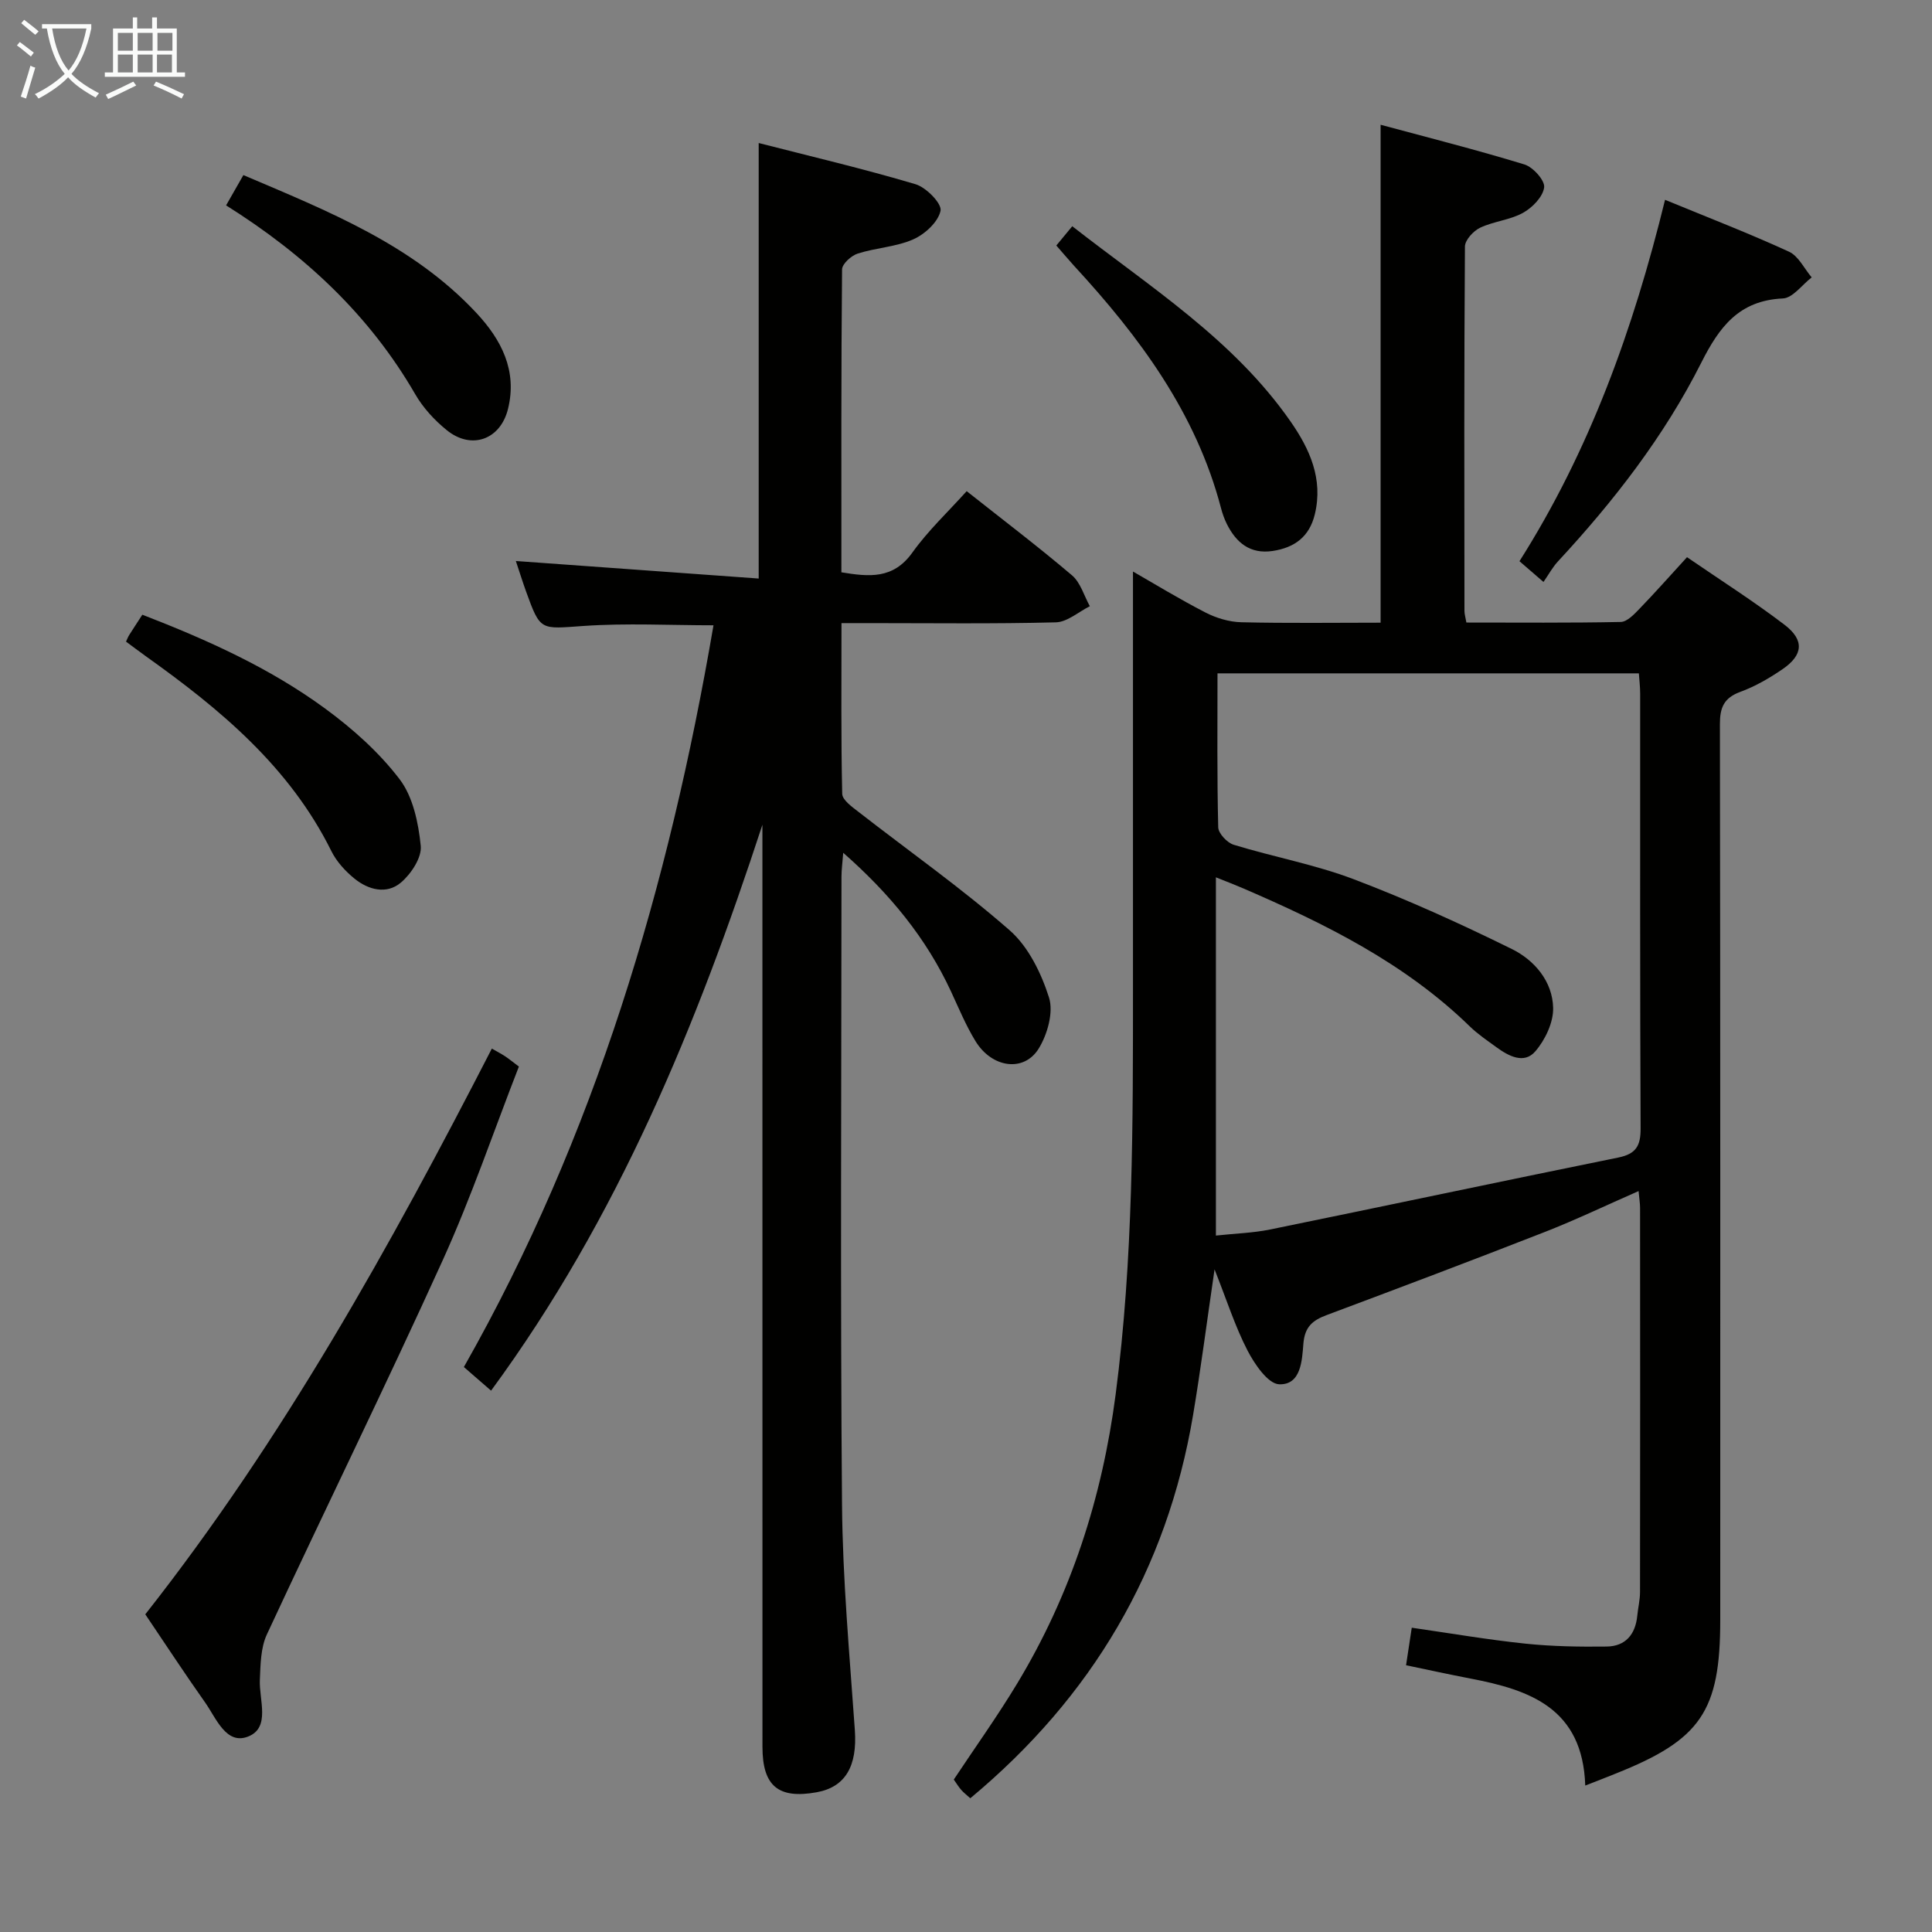 <svg enable-background="new 0 0 400 400" viewBox="0 0 400 400" xmlns="http://www.w3.org/2000/svg"><rect x="0" y="0" width="400" height="400" fill="#808080" stroke="none"/><g fill="#010100"><path d="m328.21 369.68c-.53-16.04-11.51-19.8-23.74-22.15-4.39-.84-8.75-1.8-13.36-2.76.39-2.55.75-4.93 1.18-7.77 7.92 1.14 15.7 2.48 23.54 3.3 5.57.58 11.21.67 16.81.6 3.9-.05 5.96-2.51 6.34-6.38.16-1.65.57-3.28.57-4.93.04-26.49.03-52.98.01-79.47 0-.95-.16-1.9-.31-3.52-6.77 2.97-13 5.96-19.42 8.47-15.01 5.87-30.08 11.56-45.18 17.21-2.91 1.09-4.52 2.43-4.8 5.93-.27 3.4-.47 8.56-5.01 8.39-2.31-.08-5.09-4.16-6.56-7-2.56-4.95-4.26-10.33-6.82-16.79-1.61 10.97-2.84 20.57-4.44 30.12-5.4 32.14-20.94 58.42-46.13 79.38-.69-.63-1.34-1.12-1.86-1.71-.55-.62-.98-1.34-1.56-2.16 4.38-6.6 9.01-13.07 13.11-19.86 11.15-18.45 17.61-38.5 20.4-59.87 3.66-27.97 3.59-56.07 3.59-84.18 0-28.77 0-57.54 0-86.2 4.35 2.49 9.56 5.68 14.98 8.47 2.25 1.16 4.94 1.97 7.45 2.03 9.63.23 19.27.09 28.84.09 0-34.31 0-68.2 0-103.09 9.67 2.61 19.8 5.17 29.78 8.22 1.79.55 4.26 3.31 4.08 4.74-.25 1.96-2.44 4.2-4.37 5.27-2.7 1.5-6.07 1.75-8.89 3.09-1.39.66-3.13 2.55-3.14 3.89-.18 25.16-.13 50.31-.1 75.47 0 .63.21 1.26.4 2.38 10.73 0 21.35.1 31.96-.12 1.32-.03 2.78-1.59 3.88-2.73 3.22-3.33 6.29-6.81 9.84-10.68 6.89 4.73 13.74 9.08 20.17 13.98 4.18 3.18 3.88 6.28-.4 9.21-2.72 1.86-5.65 3.56-8.73 4.69-3.4 1.25-4.24 3.24-4.23 6.7.1 61.81.07 123.62.07 185.43 0 18.93-4.02 24.83-21.7 31.85-1.65.68-3.33 1.32-6.25 2.46zm-76.47-113.87c3.97-.43 7.64-.53 11.19-1.25 24.04-4.91 48.05-10.02 72.1-14.9 3.67-.74 4.66-2.4 4.64-6.03-.14-29.99-.08-59.98-.09-89.97 0-1.46-.18-2.91-.27-4.25-29.27 0-58.15 0-87.24 0 0 10.9-.11 21.39.15 31.87.03 1.27 1.85 3.21 3.21 3.62 8.25 2.53 16.83 4.09 24.86 7.14 11.14 4.23 22.04 9.18 32.73 14.45 4.66 2.3 8.41 6.67 8.54 12.16.08 3.02-1.64 6.64-3.69 9.02-2.32 2.7-5.53.99-8.06-.86-1.88-1.37-3.84-2.69-5.5-4.3-13.49-13.14-30-21.28-47-28.62-1.57-.68-3.18-1.29-5.57-2.25z"/><path d="m147.72 129.46c-9.03 0-18.02-.48-26.93.14-8.92.62-8.89 1.11-11.87-7.13-.72-2-1.35-4.02-2.12-6.32 17.02 1.23 33.65 2.43 50.28 3.63 0-30.52 0-59.89 0-90.17 10.6 2.72 21.63 5.31 32.47 8.53 2.22.66 5.48 4.01 5.18 5.49-.48 2.32-3.24 4.86-5.64 5.92-3.57 1.58-7.74 1.74-11.51 2.95-1.34.43-3.23 2.14-3.24 3.28-.2 20.81-.14 41.61-.14 62.71 5.74.94 10.72 1.47 14.69-4.08 3.25-4.55 7.41-8.45 11.25-12.72 7.54 5.97 14.83 11.5 21.8 17.42 1.77 1.5 2.5 4.23 3.7 6.4-2.35 1.17-4.67 3.28-7.05 3.34-12.82.33-25.65.16-38.48.16-1.79 0-3.57 0-5.89 0 0 12.12-.11 23.73.15 35.34.03 1.28 2.03 2.7 3.36 3.73 10.47 8.15 21.36 15.82 31.32 24.54 3.88 3.4 6.54 8.88 8.14 13.92.96 3.05-.33 7.62-2.14 10.56-3.07 4.96-9.69 4.01-13.09-1.55-1.99-3.25-3.46-6.82-5.07-10.29-5.12-11.02-12.61-20.17-22.31-28.7-.16 2.13-.36 3.53-.36 4.93-.02 43.32-.25 86.64.11 129.96.13 15.61 1.57 31.21 2.66 46.79.51 7.37-1.92 11.75-7.91 12.83-7.93 1.43-11.22-1.29-11.22-9.4-.01-61.81-.01-123.63-.01-185.44 0-1.83 0-3.66 0-5.48-13.54 41.39-29.88 81.37-56.18 117.17-1.89-1.64-3.58-3.11-5.63-4.89 27.16-47.86 42.46-99.67 51.68-153.57z"/><path d="m30.08 334.23c28.52-36.23 50.67-76.12 71.75-117.13 1.11.64 1.94 1.06 2.71 1.57.82.54 1.58 1.17 2.89 2.15-5.2 13.34-9.83 27.01-15.77 40.1-11.79 25.98-24.38 51.6-36.41 77.48-1.29 2.77-1.31 6.24-1.45 9.4-.18 4.17 2.25 9.88-2.42 11.73-4.57 1.81-6.62-3.81-8.92-7.06-4.2-5.94-8.19-12.04-12.38-18.24z"/><path d="m344.73 41.37c8.96 3.69 17.43 6.96 25.66 10.74 1.97.9 3.16 3.5 4.7 5.32-1.98 1.52-3.92 4.27-5.96 4.36-9.09.41-13.17 5.9-16.91 13.32-7.67 15.22-18.08 28.63-29.66 41.12-1.12 1.21-1.93 2.72-3 4.26-2.13-1.84-3.34-2.88-4.97-4.3 14.5-22.86 23.56-47.97 30.14-74.82z"/><path d="m26.09 132.84c.27-.56.42-1 .67-1.38.79-1.26 1.62-2.5 2.71-4.19 13.31 5.15 26.29 10.96 37.82 19.41 5.7 4.17 11.18 9.06 15.43 14.63 2.79 3.65 3.91 9.05 4.39 13.81.25 2.43-2 5.82-4.11 7.61-2.95 2.5-6.74 1.52-9.63-.84-1.89-1.54-3.69-3.51-4.76-5.67-8.66-17.47-23.04-29.41-38.47-40.39-1.34-.96-2.65-1.96-4.05-2.99z"/><path d="m218.7 50.83c1.11-1.34 2.02-2.44 3.3-3.99 16.12 12.6 33.43 23.47 45.25 40.5 3.92 5.65 6.72 11.81 4.98 19.1-1.12 4.69-4.2 6.94-8.72 7.63-4.67.71-7.57-1.7-9.52-5.61-.51-1.03-.9-2.14-1.19-3.25-5.17-19.74-16.9-35.5-30.42-50.17-1.22-1.34-2.37-2.72-3.68-4.21z"/><path d="m46.81 42.52c1.26-2.2 2.31-4.05 3.58-6.27 17.53 7.47 35.04 14.39 48.25 28.55 5.15 5.52 8.51 11.93 6.53 19.89-1.57 6.33-7.55 8.51-12.66 4.38-2.54-2.05-4.91-4.63-6.54-7.45-9.48-16.38-22.84-28.85-39.16-39.1z"/></g><path d="m6.4 11.7c-1-.8-1.9-1.6-2.9-2.3l.6-.7c.9.7 1.9 1.4 2.9 2.2zm-2.1 8.3c.7-2.1 1.4-4.2 2-6.4.2.1.6.3 1 .4-.7 2.3-1.3 4.4-1.9 6.4zm3-12.8c-1.1-.9-2.1-1.7-2.9-2.4l.6-.7c1 .8 2 1.5 3 2.4zm1.4-1.3v-.9h10.2v.9c-.9 4.2-2.3 7.3-4.1 9.4 1.3 1.4 3.2 2.7 5.7 4-.2.2-.4.5-.7.9-2.5-1.4-4.4-2.7-5.7-4.2-1.4 1.5-3.5 3-6.1 4.4 0 0 0 0-.1-.1-.3-.4-.5-.7-.7-.8 2.7-1.3 4.7-2.8 6.2-4.2-1.8-2.2-3-5.3-3.7-9.4zm9.2 0h-7.1c.6 3.8 1.7 6.7 3.4 8.7 1.7-2 2.9-4.8 3.7-8.7z" fill="#fafbfa"/><path d="m31.6 3.6h.9v2.3h4.1v9.1h1.7v.9h-16.6v-.9h1.7v-9.1h4.1v-2.3h.9v2.3h3.1v-2.3zm-4 13.3.6.8c-1.9.9-3.8 1.9-5.8 2.8-.2-.3-.3-.6-.5-.9 2-.9 3.9-1.8 5.7-2.7zm-3.2-10.1v3.7h3.1v-3.7zm0 4.5v3.7h3.1v-3.7zm4.1-4.5v3.7h3.1v-3.7zm0 4.5v3.7h3.1v-3.7zm9.1 9.1c-2.1-1.1-4.1-2-5.8-2.7l.5-.8c2.2.9 4.1 1.8 5.8 2.6zm-1.9-13.6h-3.1v3.7h3.1zm-3.2 4.5v3.7h3.1v-3.7z" fill="#fafbfa"/></svg>